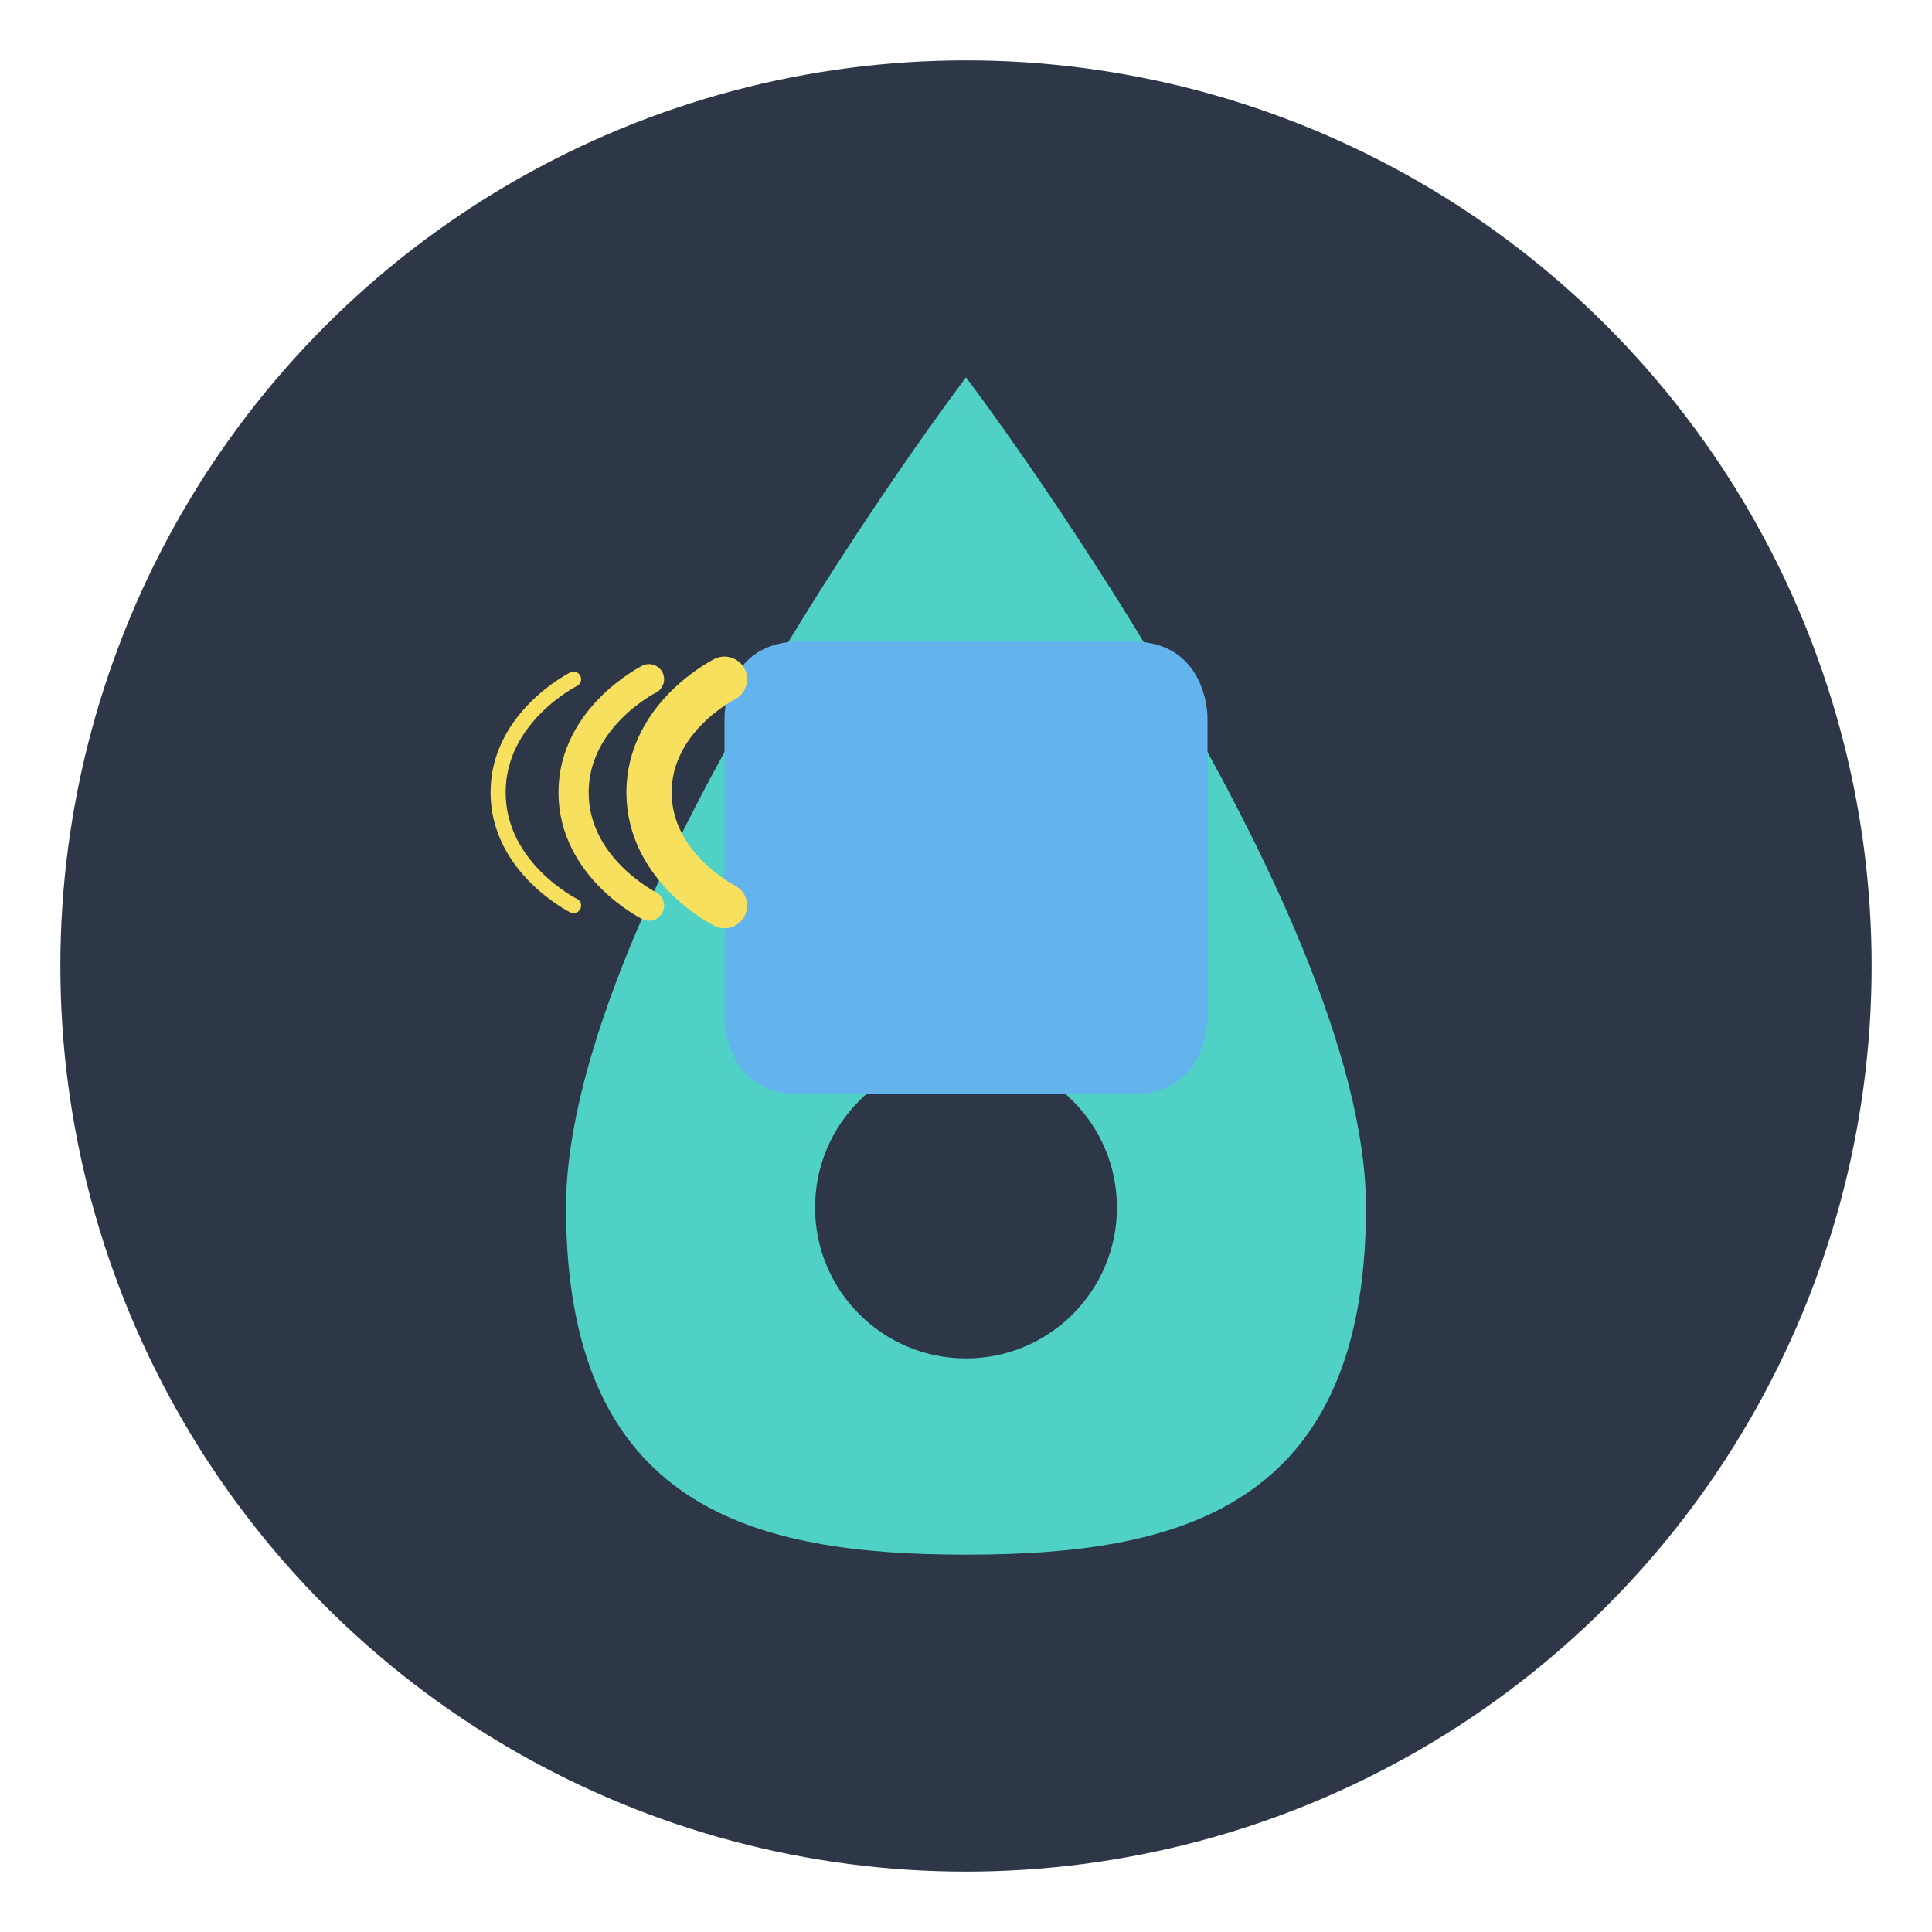 <?xml version="1.0" encoding="UTF-8"?>
<svg width="512" height="512" viewBox="0 0 512 512" fill="none" xmlns="http://www.w3.org/2000/svg">
  <!-- Background Circle -->
  <circle cx="256" cy="256" r="240" fill="#2D3748"/>
  
  <!-- Stylized "A" letter -->
  <path d="M256 100C256 100 150 240 150 320C150 400 200 412 256 412C312 412 362 400 362 320C362 240 256 100 256 100Z" fill="#4FD1C5"/>
  
  <!-- Circle accent -->
  <circle cx="256" cy="320" r="40" fill="#2D3748"/>
  
  <!-- Chat bubble -->
  <path d="M192 270C192 270 192 290 212 290H256H300C320 290 320 270 320 270V190C320 190 320 170 300 170H212C192 170 192 190 192 190V270Z" fill="#63B3ED"/>
  
  <!-- Signal waves -->
  <path d="M192 240C192 240 172 230 172 210C172 190 192 180 192 180" stroke="#F6E05E" stroke-width="12" stroke-linecap="round"/>
  <path d="M172 240C172 240 152 230 152 210C152 190 172 180 172 180" stroke="#F6E05E" stroke-width="8" stroke-linecap="round"/>
  <path d="M152 240C152 240 132 230 132 210C132 190 152 180 152 180" stroke="#F6E05E" stroke-width="4" stroke-linecap="round"/>
</svg> 
